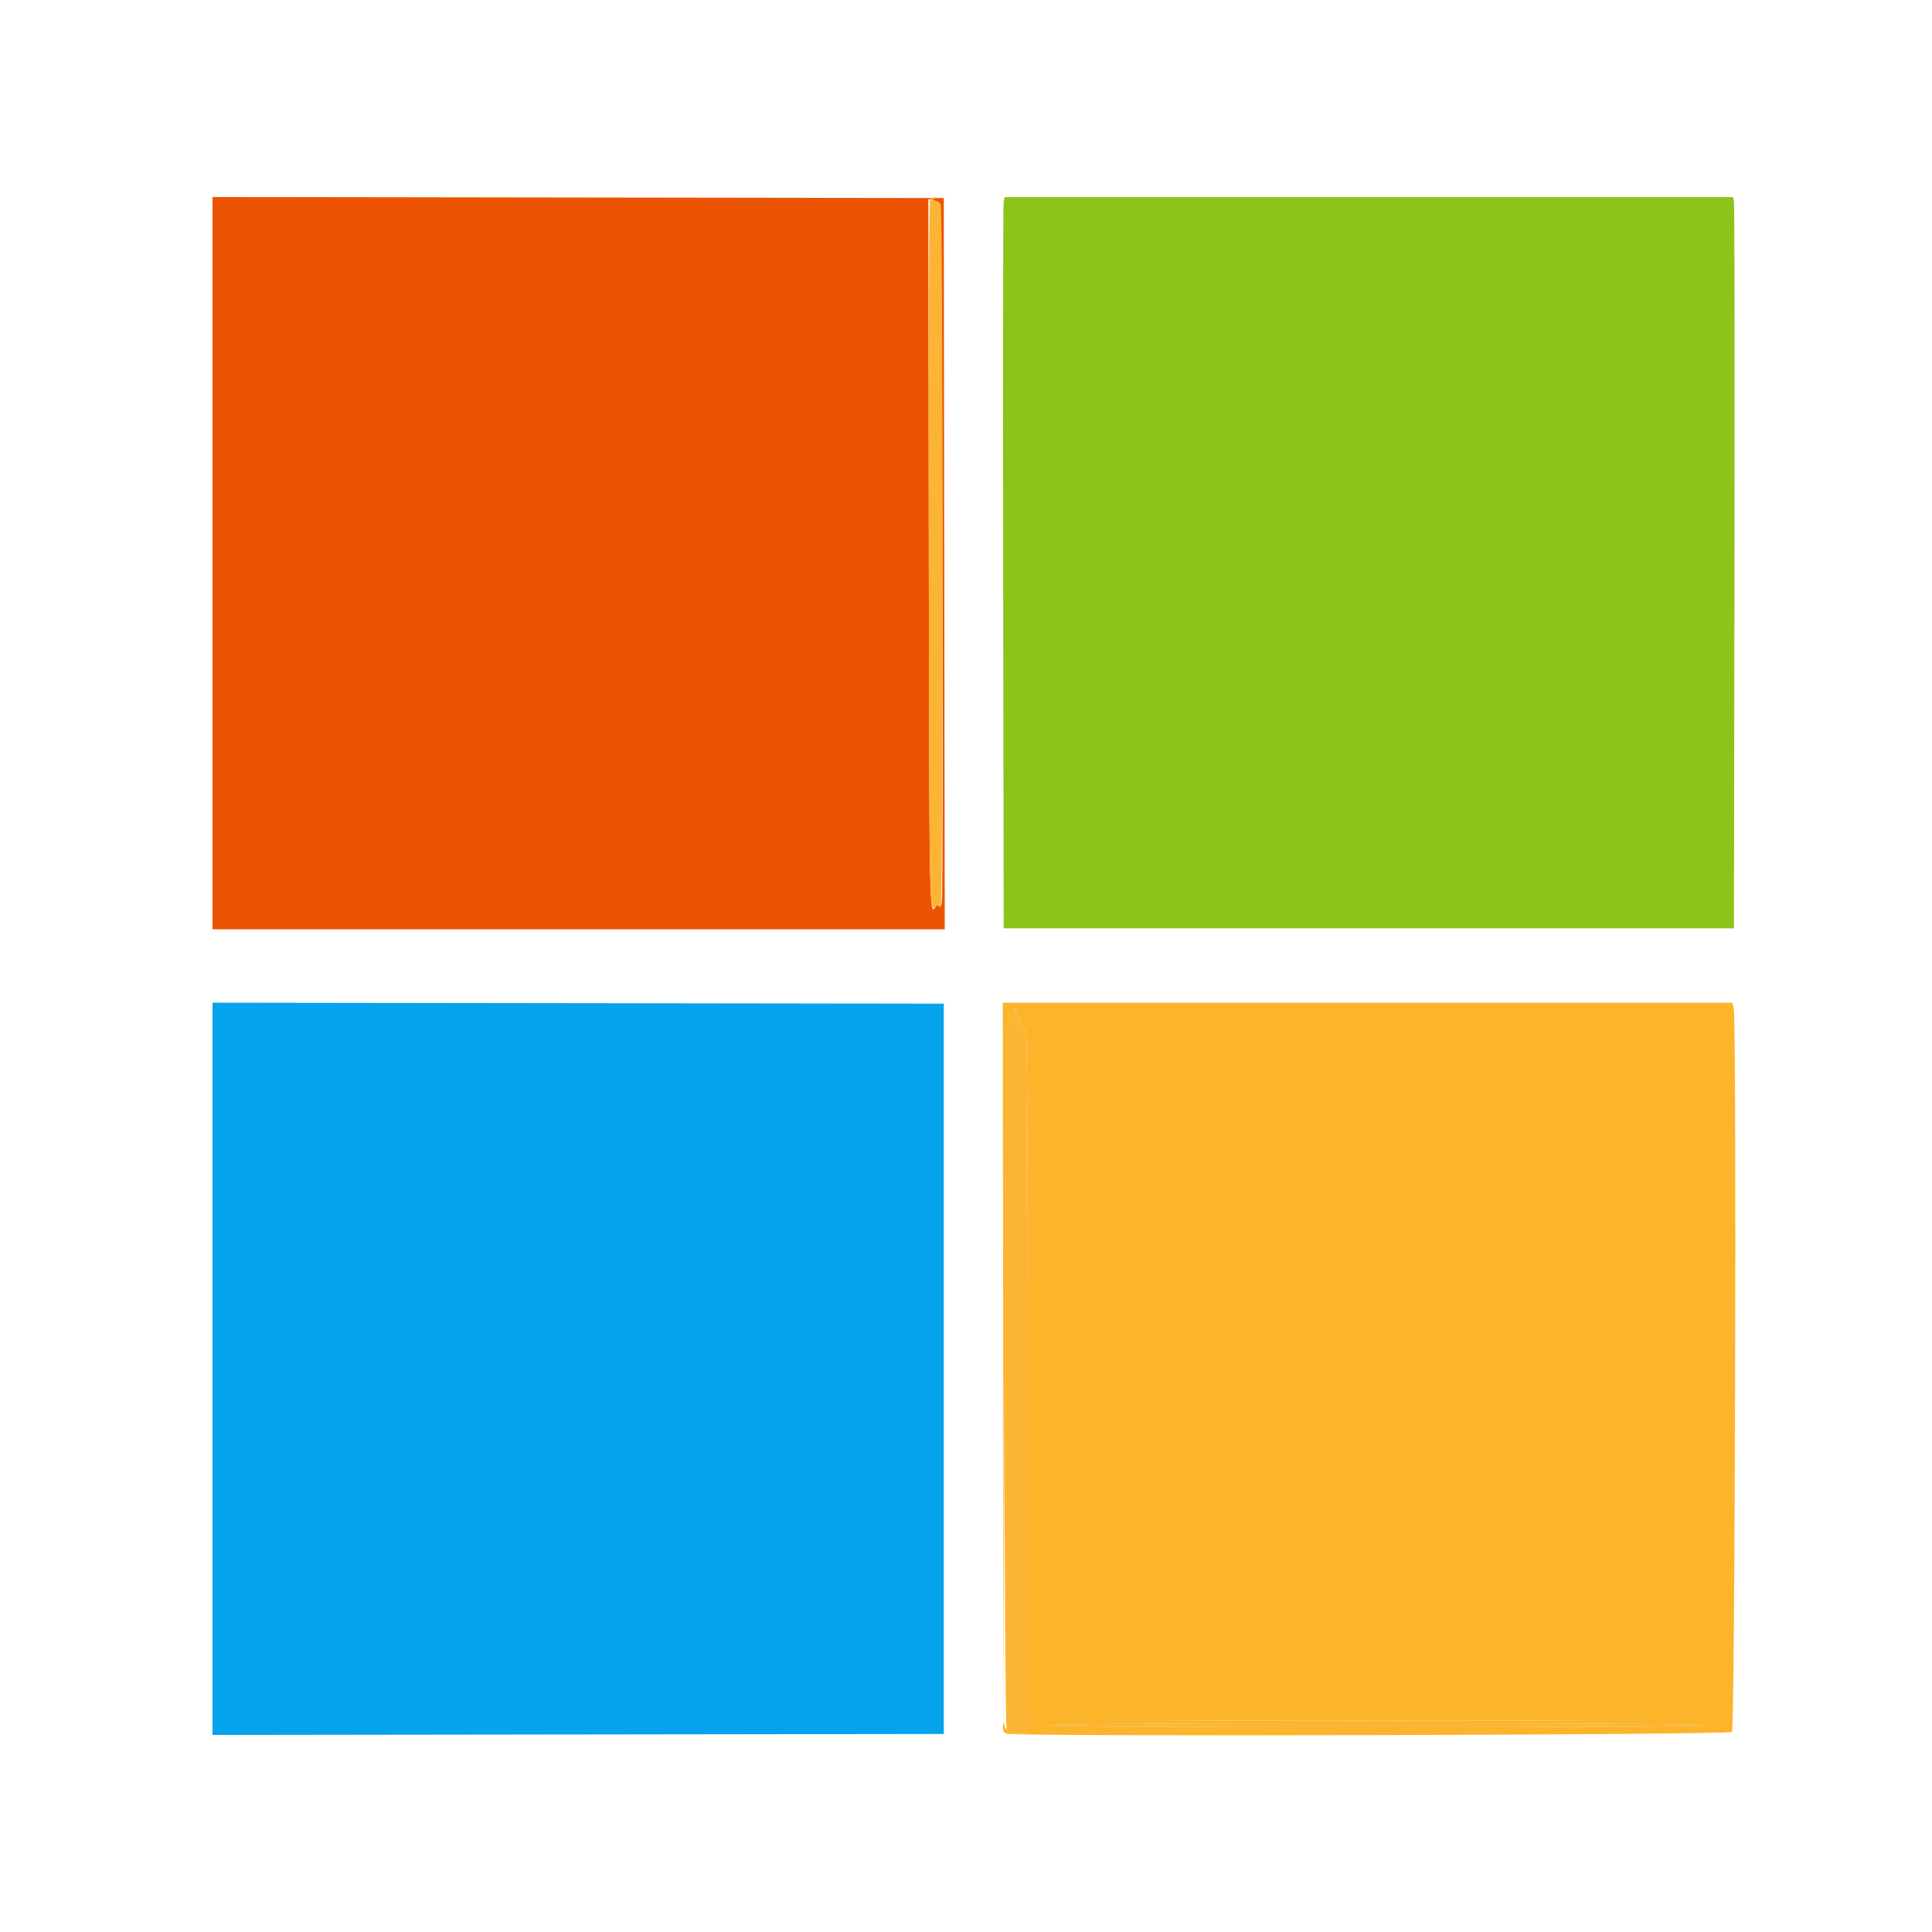 <svg id="svg" version="1.1" xmlns="http://www.w3.org/2000/svg" xmlns:xlink="http://www.w3.org/1999/xlink" width="400" height="400" viewBox="0, 0, 400,400"><g id="svgg"><path id="path0" d="M44.000 283.400 L 44.000 359.202 119.700 359.101 L 195.400 359.000 195.400 283.400 L 195.400 207.800 119.700 207.699 L 44.000 207.598 44.000 283.400 " stroke="none" fill="#04a3ec" fill-rule="evenodd"></path><path id="path1" d="M207.797 41.706 C 207.678 42.198,207.630 76.260,207.691 117.400 L 207.800 192.200 283.400 192.200 L 359.000 192.200 359.109 117.400 C 359.170 76.260,359.121 42.195,359.002 41.700 L 358.785 40.800 283.399 40.806 L 208.012 40.812 207.797 41.706 " stroke="none" fill="#8cc41b" fill-rule="evenodd"></path><path id="path2" d="M207.702 281.904 L 207.792 356.200 207.996 284.000 C 208.202 211.104,208.209 210.800,209.647 210.800 C 210.087 210.800,210.341 210.628,210.211 210.417 C 210.081 210.207,209.665 210.134,209.287 210.255 C 208.756 210.426,208.724 210.387,209.147 210.085 C 209.448 209.870,209.861 209.448,210.064 209.147 C 210.366 208.699,210.416 208.709,210.337 209.200 C 210.228 209.874,211.767 213.009,212.398 213.399 C 212.676 213.570,212.804 237.104,212.796 286.226 L 212.783 358.800 210.841 358.800 C 208.859 358.800,208.239 358.422,207.889 357.000 C 207.756 356.457,207.678 356.603,207.646 357.453 C 207.610 358.436,207.795 358.759,208.500 358.948 C 210.865 359.582,357.930 359.213,358.571 358.571 C 359.219 357.924,359.588 212.041,358.950 208.851 L 358.700 207.602 283.156 207.605 L 207.612 207.608 207.702 281.904 M319.332 356.300 C 300.594 356.357,269.814 356.357,250.932 356.300 C 232.049 356.242,247.380 356.195,285.000 356.195 C 322.620 356.195,338.069 356.242,319.332 356.300 M353.400 357.200 C 353.564 357.466,330.663 357.600,285.000 357.600 C 239.337 357.600,216.436 357.466,216.600 357.200 C 216.763 356.936,239.996 356.800,285.000 356.800 C 330.004 356.800,353.237 356.936,353.400 357.200 " stroke="none" fill="#fcb42b" fill-rule="evenodd"></path><path id="path3" d="M44.000 116.593 L 44.000 192.400 119.801 192.400 L 195.602 192.400 195.501 116.700 L 195.400 41.000 119.700 40.893 L 44.000 40.786 44.000 116.593 M194.600 42.072 C 195.041 42.477,195.417 184.366,194.984 186.772 C 194.820 187.679,194.629 187.970,194.418 187.630 C 194.194 187.267,194.019 187.245,193.826 187.557 C 192.394 189.876,192.408 190.559,192.302 114.617 L 192.200 41.235 193.200 41.469 C 193.750 41.598,194.380 41.869,194.600 42.072 " stroke="none" fill="#ec5404" fill-rule="evenodd"></path><path id="path4" d="M192.600 41.032 C 192.335 41.143,192.234 65.949,192.302 114.600 C 192.408 190.896,192.368 189.072,193.920 187.520 C 194.293 187.147,194.406 187.169,194.428 187.620 C 194.446 187.981,194.586 187.898,194.801 187.400 C 195.265 186.324,195.249 43.662,194.785 42.500 C 194.566 41.951,194.070 41.589,193.513 41.572 C 192.647 41.545,192.641 41.526,193.400 41.200 C 193.900 40.985,193.975 40.858,193.600 40.860 C 193.270 40.862,192.820 40.939,192.600 41.032 M209.431 209.703 C 208.807 210.380,208.786 210.491,209.318 210.287 C 209.679 210.148,210.081 210.207,210.211 210.417 C 210.341 210.628,210.072 210.800,209.614 210.800 C 209.088 210.800,208.637 211.177,208.392 211.821 C 207.803 213.370,207.855 357.543,208.445 358.254 C 208.714 358.578,209.687 358.800,210.841 358.800 L 212.783 358.800 212.796 286.226 C 212.804 237.104,212.676 213.570,212.398 213.399 C 211.803 213.031,210.223 209.888,210.338 209.300 C 210.464 208.650,210.355 208.699,209.431 209.703 M250.932 356.300 C 269.814 356.357,300.594 356.357,319.332 356.300 C 338.069 356.242,322.620 356.195,285.000 356.195 C 247.380 356.195,232.049 356.242,250.932 356.300 M216.600 357.200 C 216.436 357.466,239.337 357.600,285.000 357.600 C 330.663 357.600,353.564 357.466,353.400 357.200 C 353.237 356.936,330.004 356.800,285.000 356.800 C 239.996 356.800,216.763 356.936,216.600 357.200 " stroke="none" fill="#fcb434" fill-rule="evenodd"></path></g></svg>